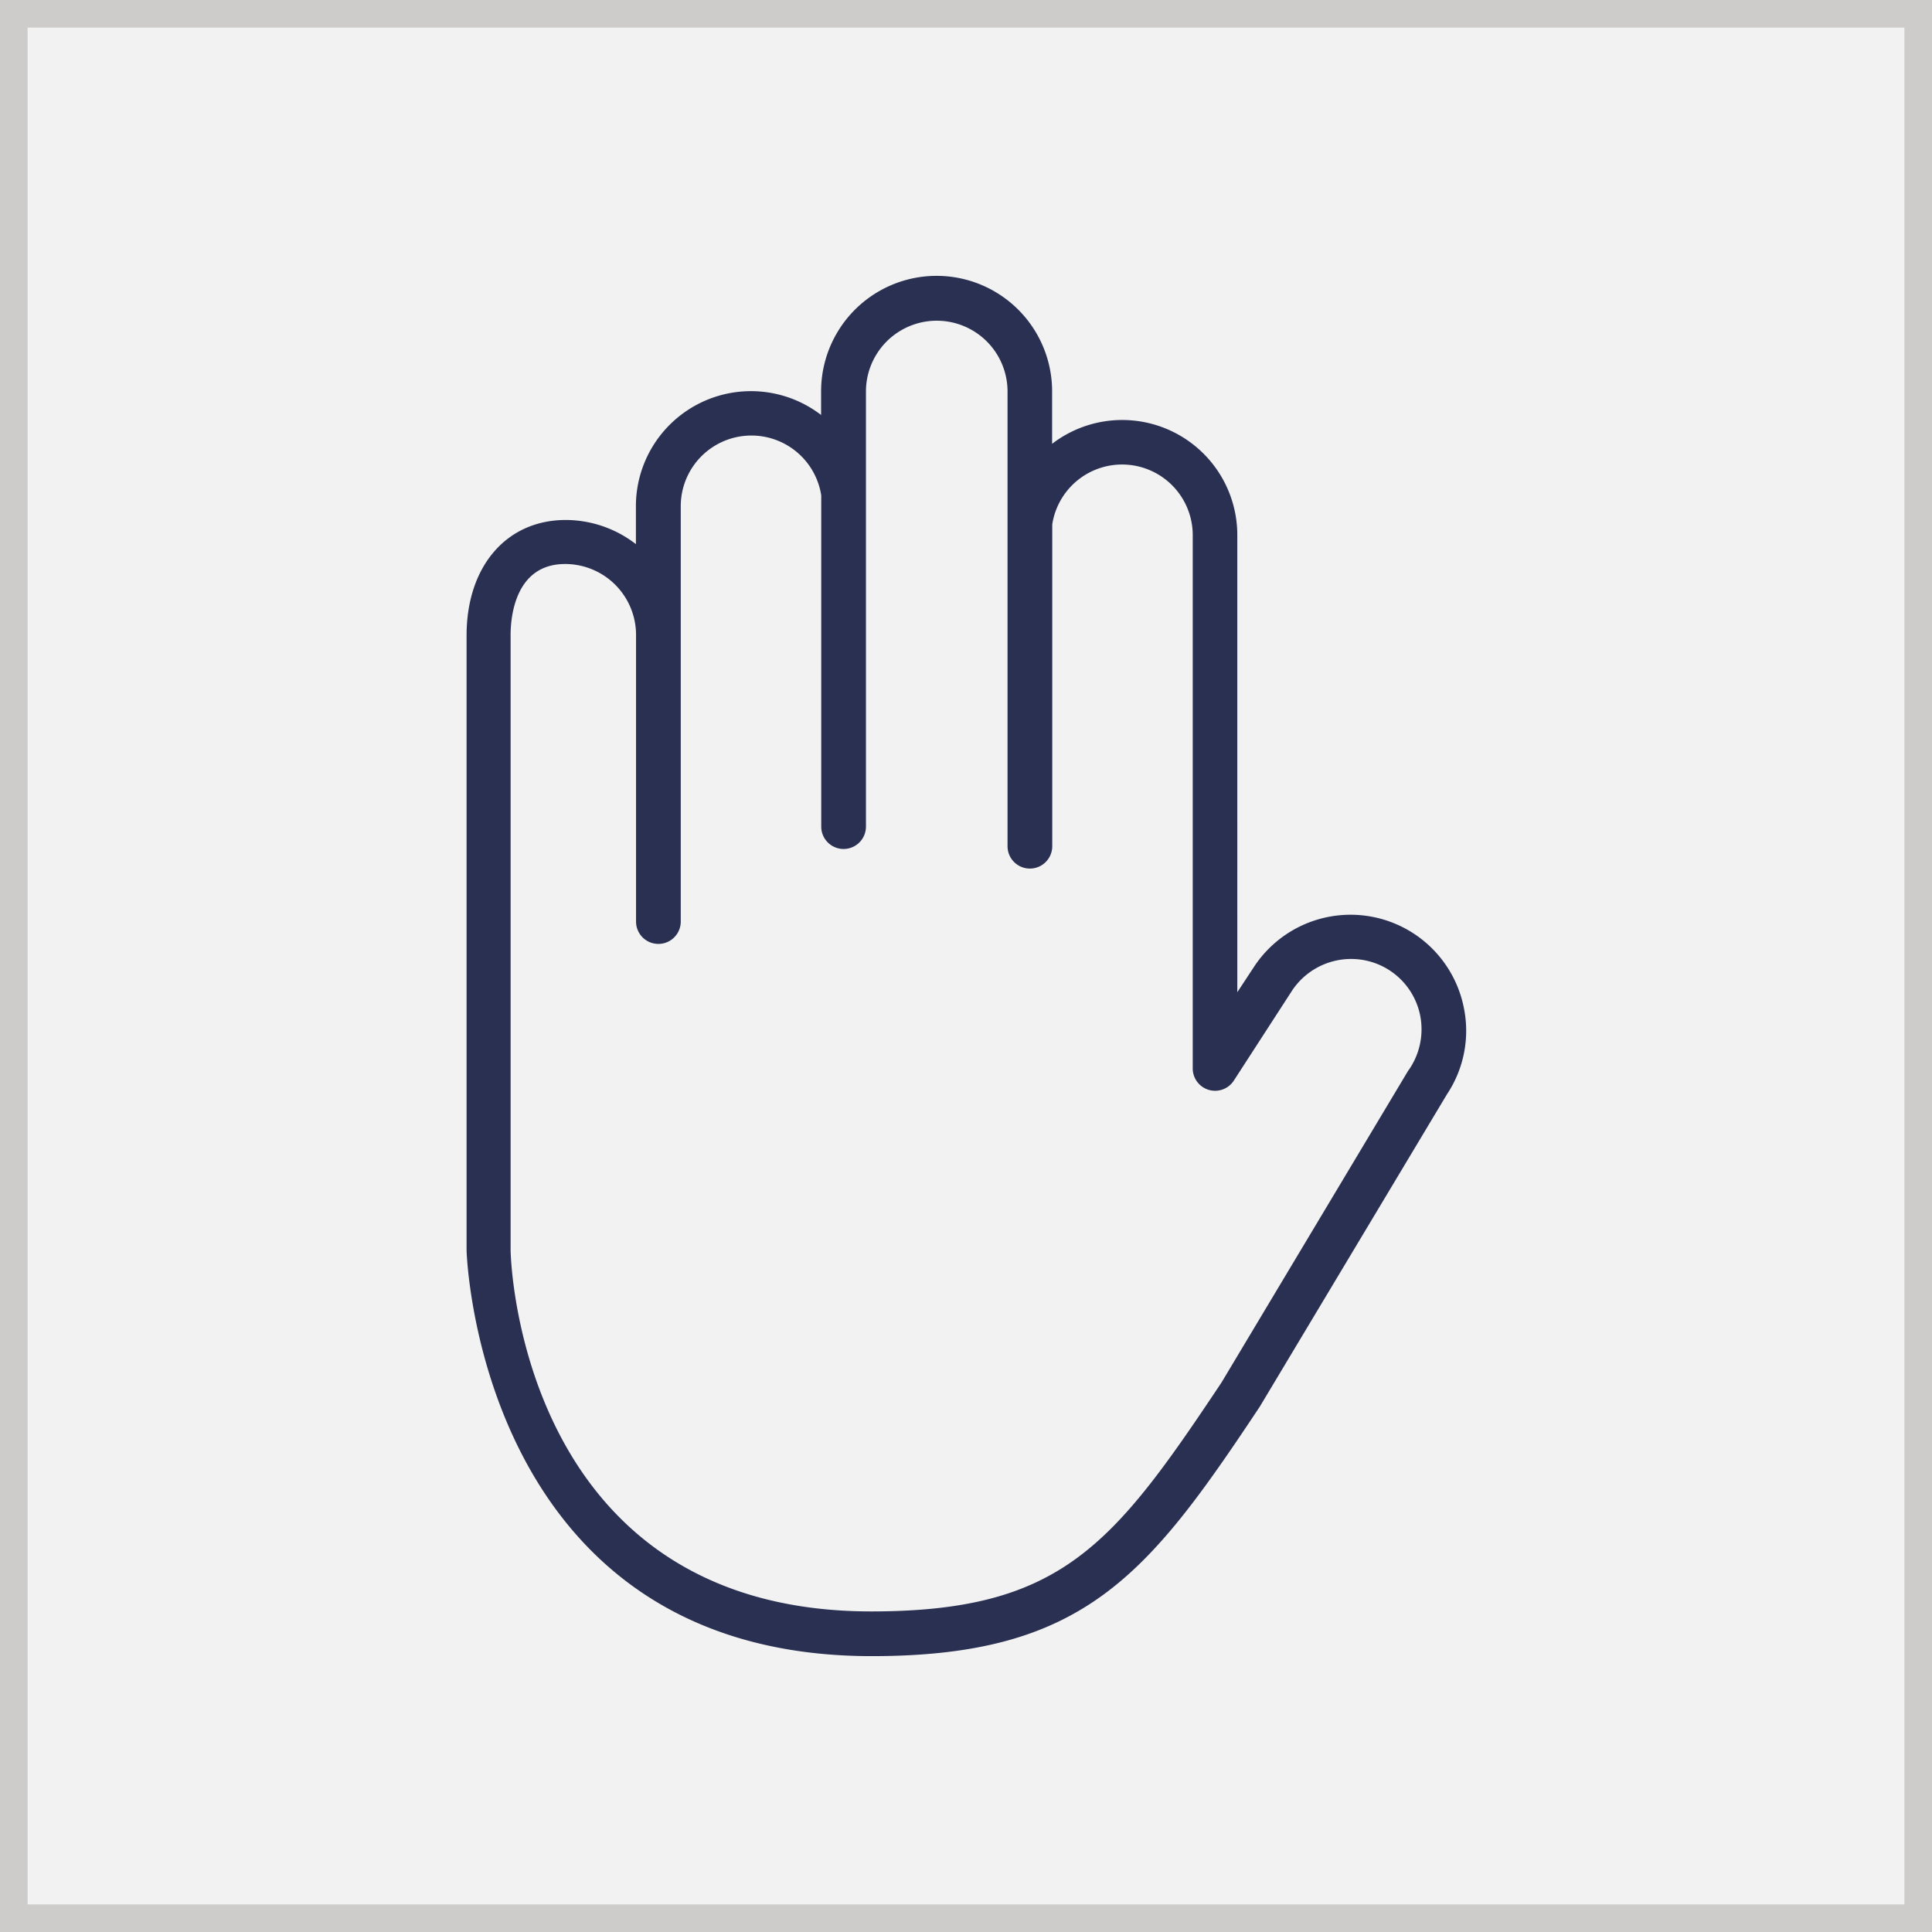 <svg id="Layer_1" data-name="Layer 1" xmlns="http://www.w3.org/2000/svg" viewBox="0 0 140 140"><rect x="0" y="0" width="140" height="140" fill="#808080" stroke="none"/><defs><style>.cls-1{fill:#f3f2f2}.cls-2{fill:#cdcccb}.cls-3{fill:#293052}</style></defs><title>self_exclusion</title><path class="cls-1" d="M1 1h138v138H1z"/><path class="cls-2" d="M138 2v136H2V2h136m2-2H0v140h140V0z"/><path id="_Compound_Path_" data-name="&lt;Compound Path&gt;" class="cls-3" d="M106.07 73a8.37 8.37 0 0 0-15.16-3l-1.25 1.9V38.81a8.34 8.34 0 0 0-13.42-6.65v-3.8a8.37 8.37 0 1 0-16.74 0v1.71a8.34 8.34 0 0 0-13.42 6.65v2.71A8.33 8.33 0 0 0 41 37.68c-4.3 0-7.19 3.36-7.19 8.37v44.54c0 .29.93 29.42 29.36 29.42 15.39 0 20-5.85 28.12-18.08l13.56-22.63a8.3 8.3 0 0 0 1.22-6.3zm-4 4.54l-13.56 22.65c-7.86 11.79-11.6 16.58-25.39 16.58C37.89 116.76 37 91.59 37 90.55V46c0-1.2.29-5.13 3.95-5.13A5.14 5.14 0 0 1 46.09 46v20.78a1.62 1.62 0 0 0 3.24 0V36.72a5.12 5.12 0 0 1 10.18-.82v24a1.62 1.62 0 0 0 3.24 0V28.37a5.13 5.13 0 1 1 10.26 0v32.95a1.62 1.62 0 1 0 3.24 0V38a5.12 5.12 0 0 1 10.18.82v38.57a1.62 1.62 0 0 0 3 .88l4.22-6.52a5.14 5.14 0 0 1 4.27-2.26 5.1 5.1 0 0 1 5 4.14 5.16 5.16 0 0 1-.84 3.91z"/></svg>